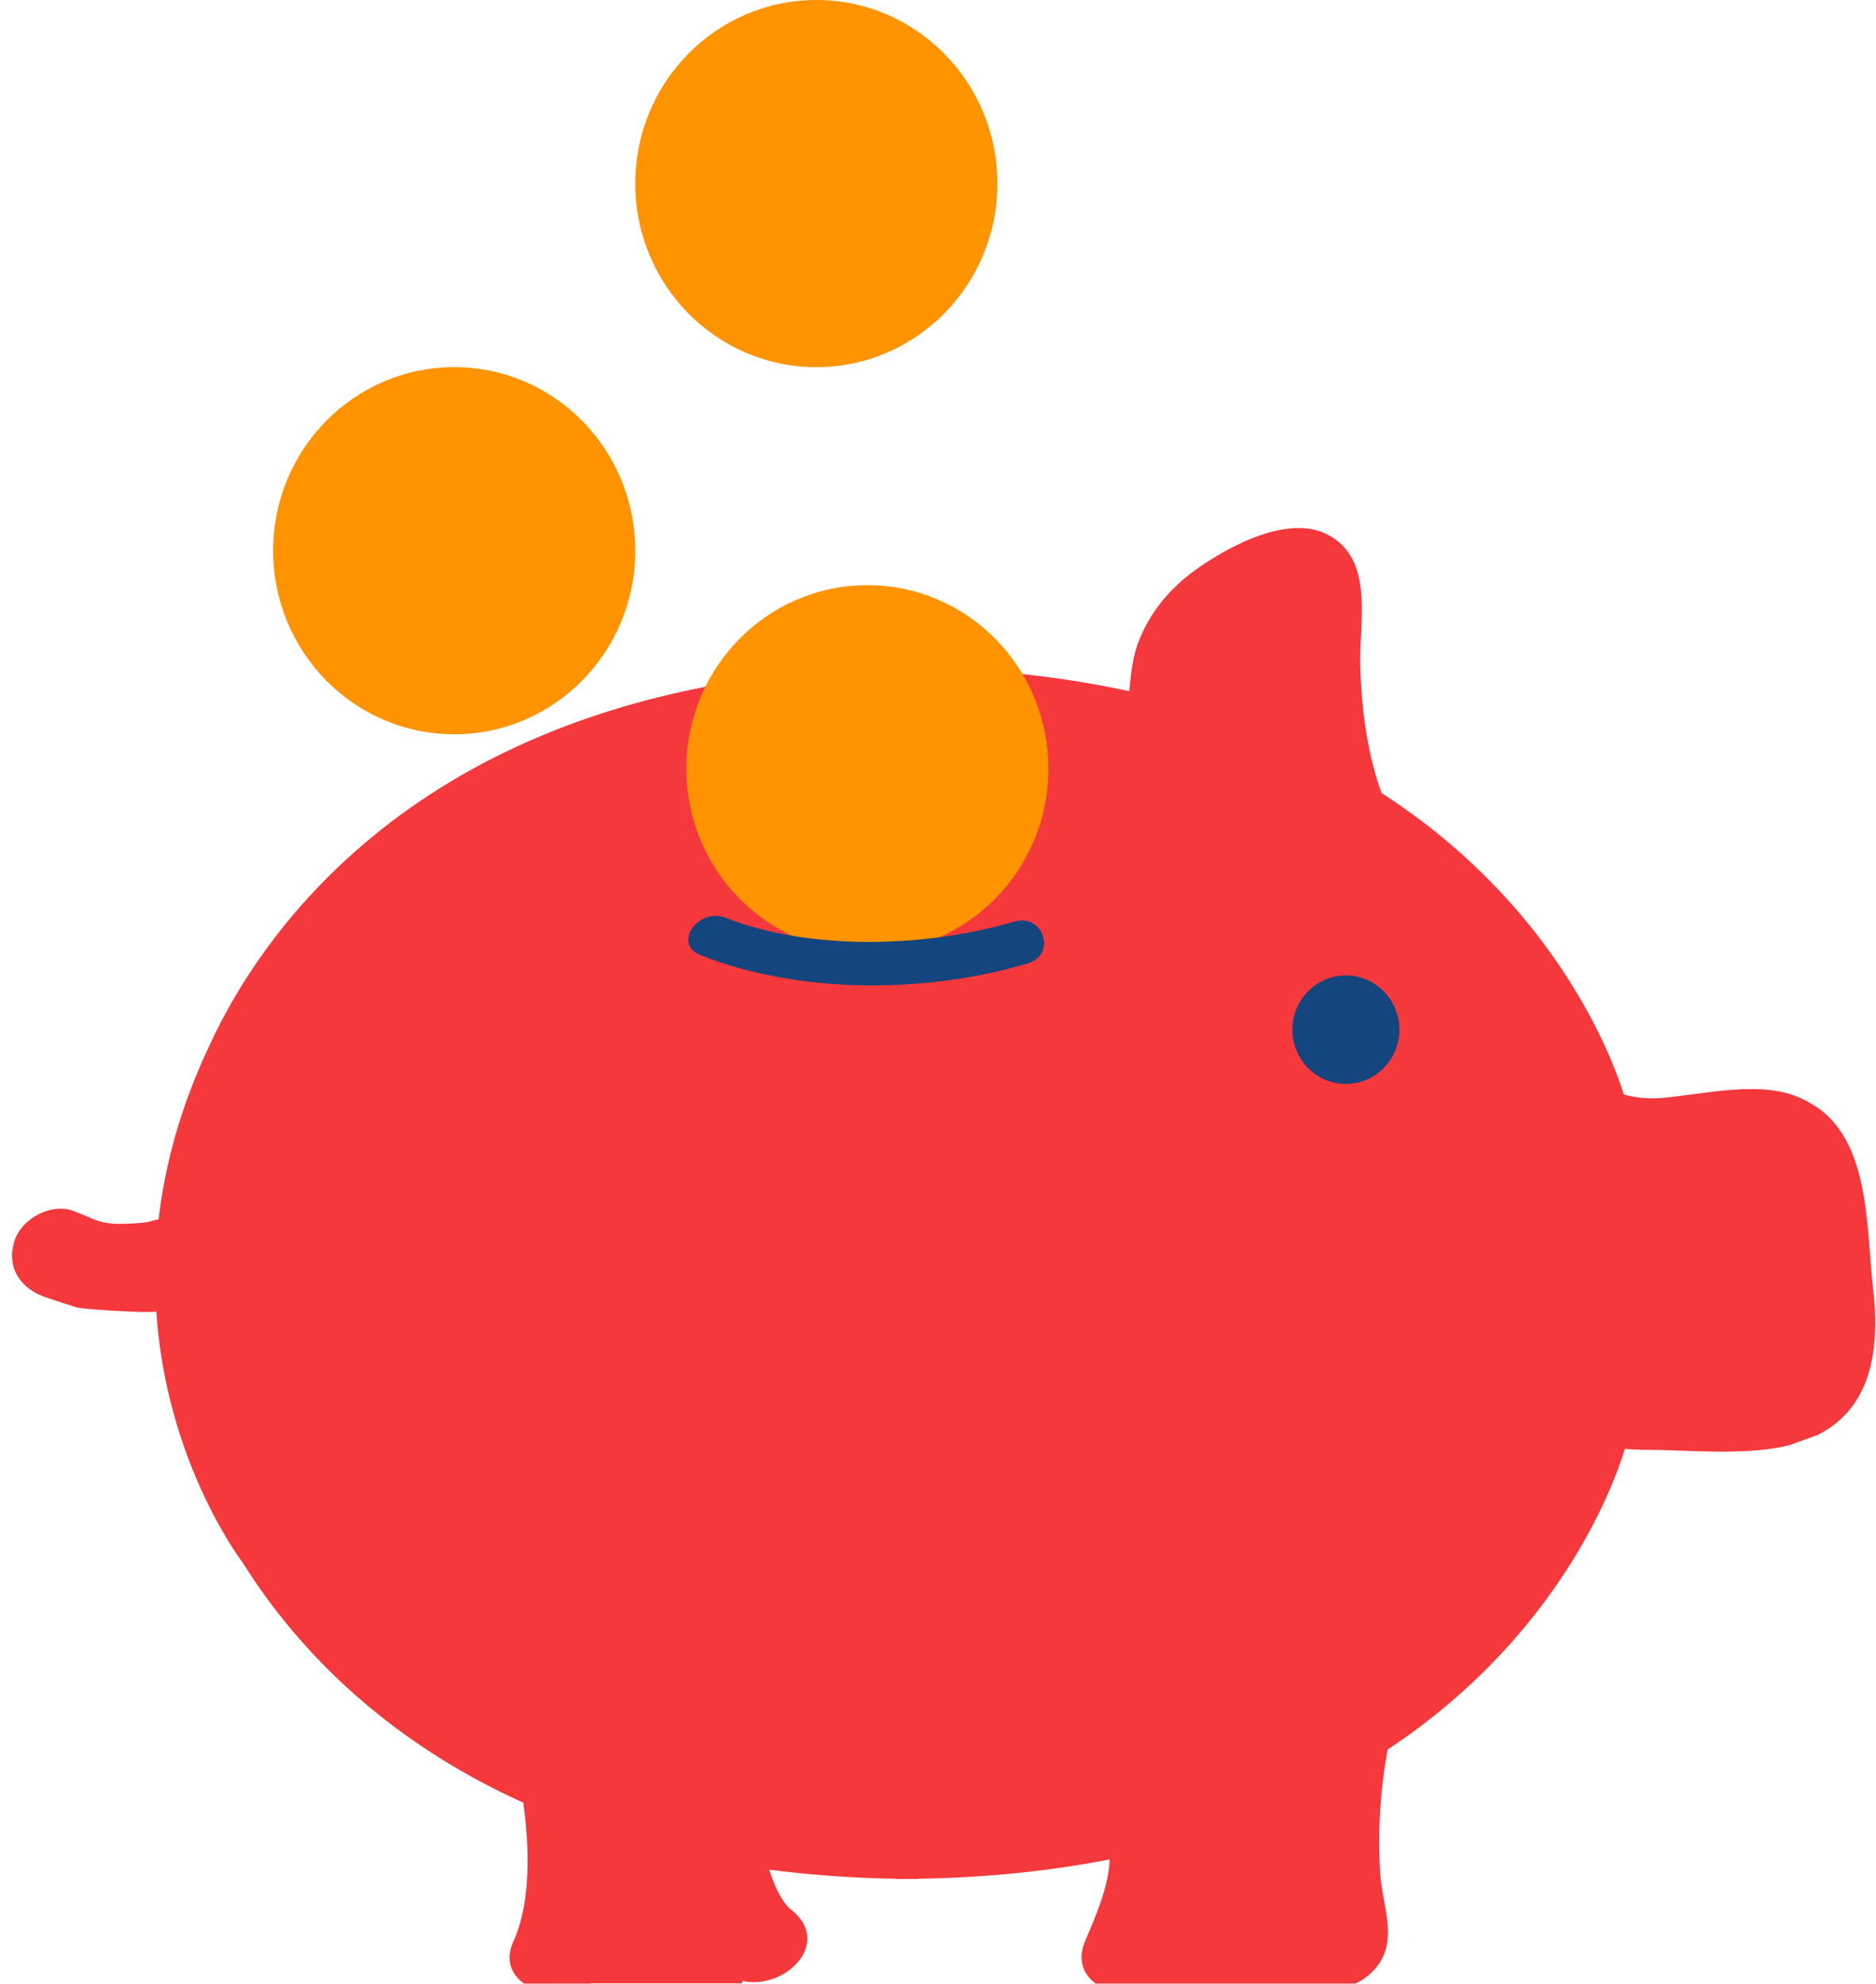 <svg xmlns="http://www.w3.org/2000/svg" width="122" height="129" viewBox="0 0 122 129">
    <g fill="none" fill-rule="nonzero">
        <path fill="#F4383C" d="M121.818 83.85c-.456-4.036-.19-9.397-3.594-11.83l-.68-.412a6.493 6.493 0 0 0-1.059-.456c-2.521-.82-5.935.026-8.508.23a7.09 7.09 0 0 1-2.375-.228c-.69-2.22-4.334-12.237-15.76-19.604-.937-2.617-1.297-5.458-1.381-8.24-.087-2.87.949-6.931-2.103-8.543-2.562-1.354-6.376.72-8.462 2.176-1.642 1.145-2.935 2.615-3.736 4.483-.526 1.228-.6 2.365-.724 3.509-4.069-.884-8.622-1.437-13.735-1.523v-.016c-.28 0-.555.004-.831.007-.2-.001-.395-.007-.596-.007v.013c-27.863.469-39.398 14.614-43.723 22.688-.39.729-.718 1.404-.998 2.019-1.857 3.954-2.837 7.701-3.24 11.165-.206.024-.408.07-.6.14-.174.061-1.457.167-2.218.136-1.11-.045-1.623-.421-2.7-.827-1.476-.558-3.413.499-3.864 1.979-.528 1.733.433 3.017 1.882 3.565.39.148 1.174.4 1.783.593l.376.12c.276.087 2.187.224 2.816.247.8.028 1.6.094 2.378.033.665 9.915 5.625 16.325 5.626 16.326 3.103 4.964 8.673 11.28 18.237 15.595.442 3.194.452 6.607-.638 9.02-.55 1.217-.133 2.165.695 2.743h4.32l.03-.016h9.836v-.162c2.735.638 5.915-2.439 3.195-4.61-.643-.515-1.096-1.56-1.44-2.618 2.578.331 5.315.543 8.246.592v.016c.241 0 .474-.005.714-.008.239.003.473.008.713.008v-.016c4.589-.077 8.728-.529 12.472-1.26a8.64 8.64 0 0 0-.023.249c-.14 1.764-.917 3.474-1.588 5.083-.506 1.21-.103 2.158.697 2.743h16.877c.34-.158.664-.36.963-.63 2.042-1.84.802-4.25.655-6.583-.167-2.64.008-5.383.49-8.004 11.51-7.607 14.926-17.859 15.422-19.545.485.045.98.059 1.466.062 2.708.017 5.639.317 8.325-.116.33-.052.642-.119.944-.195l1.824-.664c3.316-1.68 4.07-5.226 3.594-9.428z"/>
        <ellipse cx="87.525" cy="66.939" fill="#14457E" rx="3.479" ry="3.526"/>
        <ellipse cx="53.088" cy="11.934" fill="#FF9300" rx="11.774" ry="11.934"/>
        <ellipse cx="29.539" cy="35.801" fill="#FF9300" rx="11.774" ry="11.934"/>
        <ellipse cx="56.409" cy="49.975" fill="#FF9300" rx="11.774" ry="11.934"/>
        <path fill="#14457E" d="M65.974 59.908c-5.71 1.683-13.22 1.945-18.814-.254-1.704-.67-3.485 1.7-1.587 2.446 6.465 2.54 14.604 2.495 21.235.541 1.952-.576 1.027-3.281-.834-2.733z"/>
    </g>
</svg>

